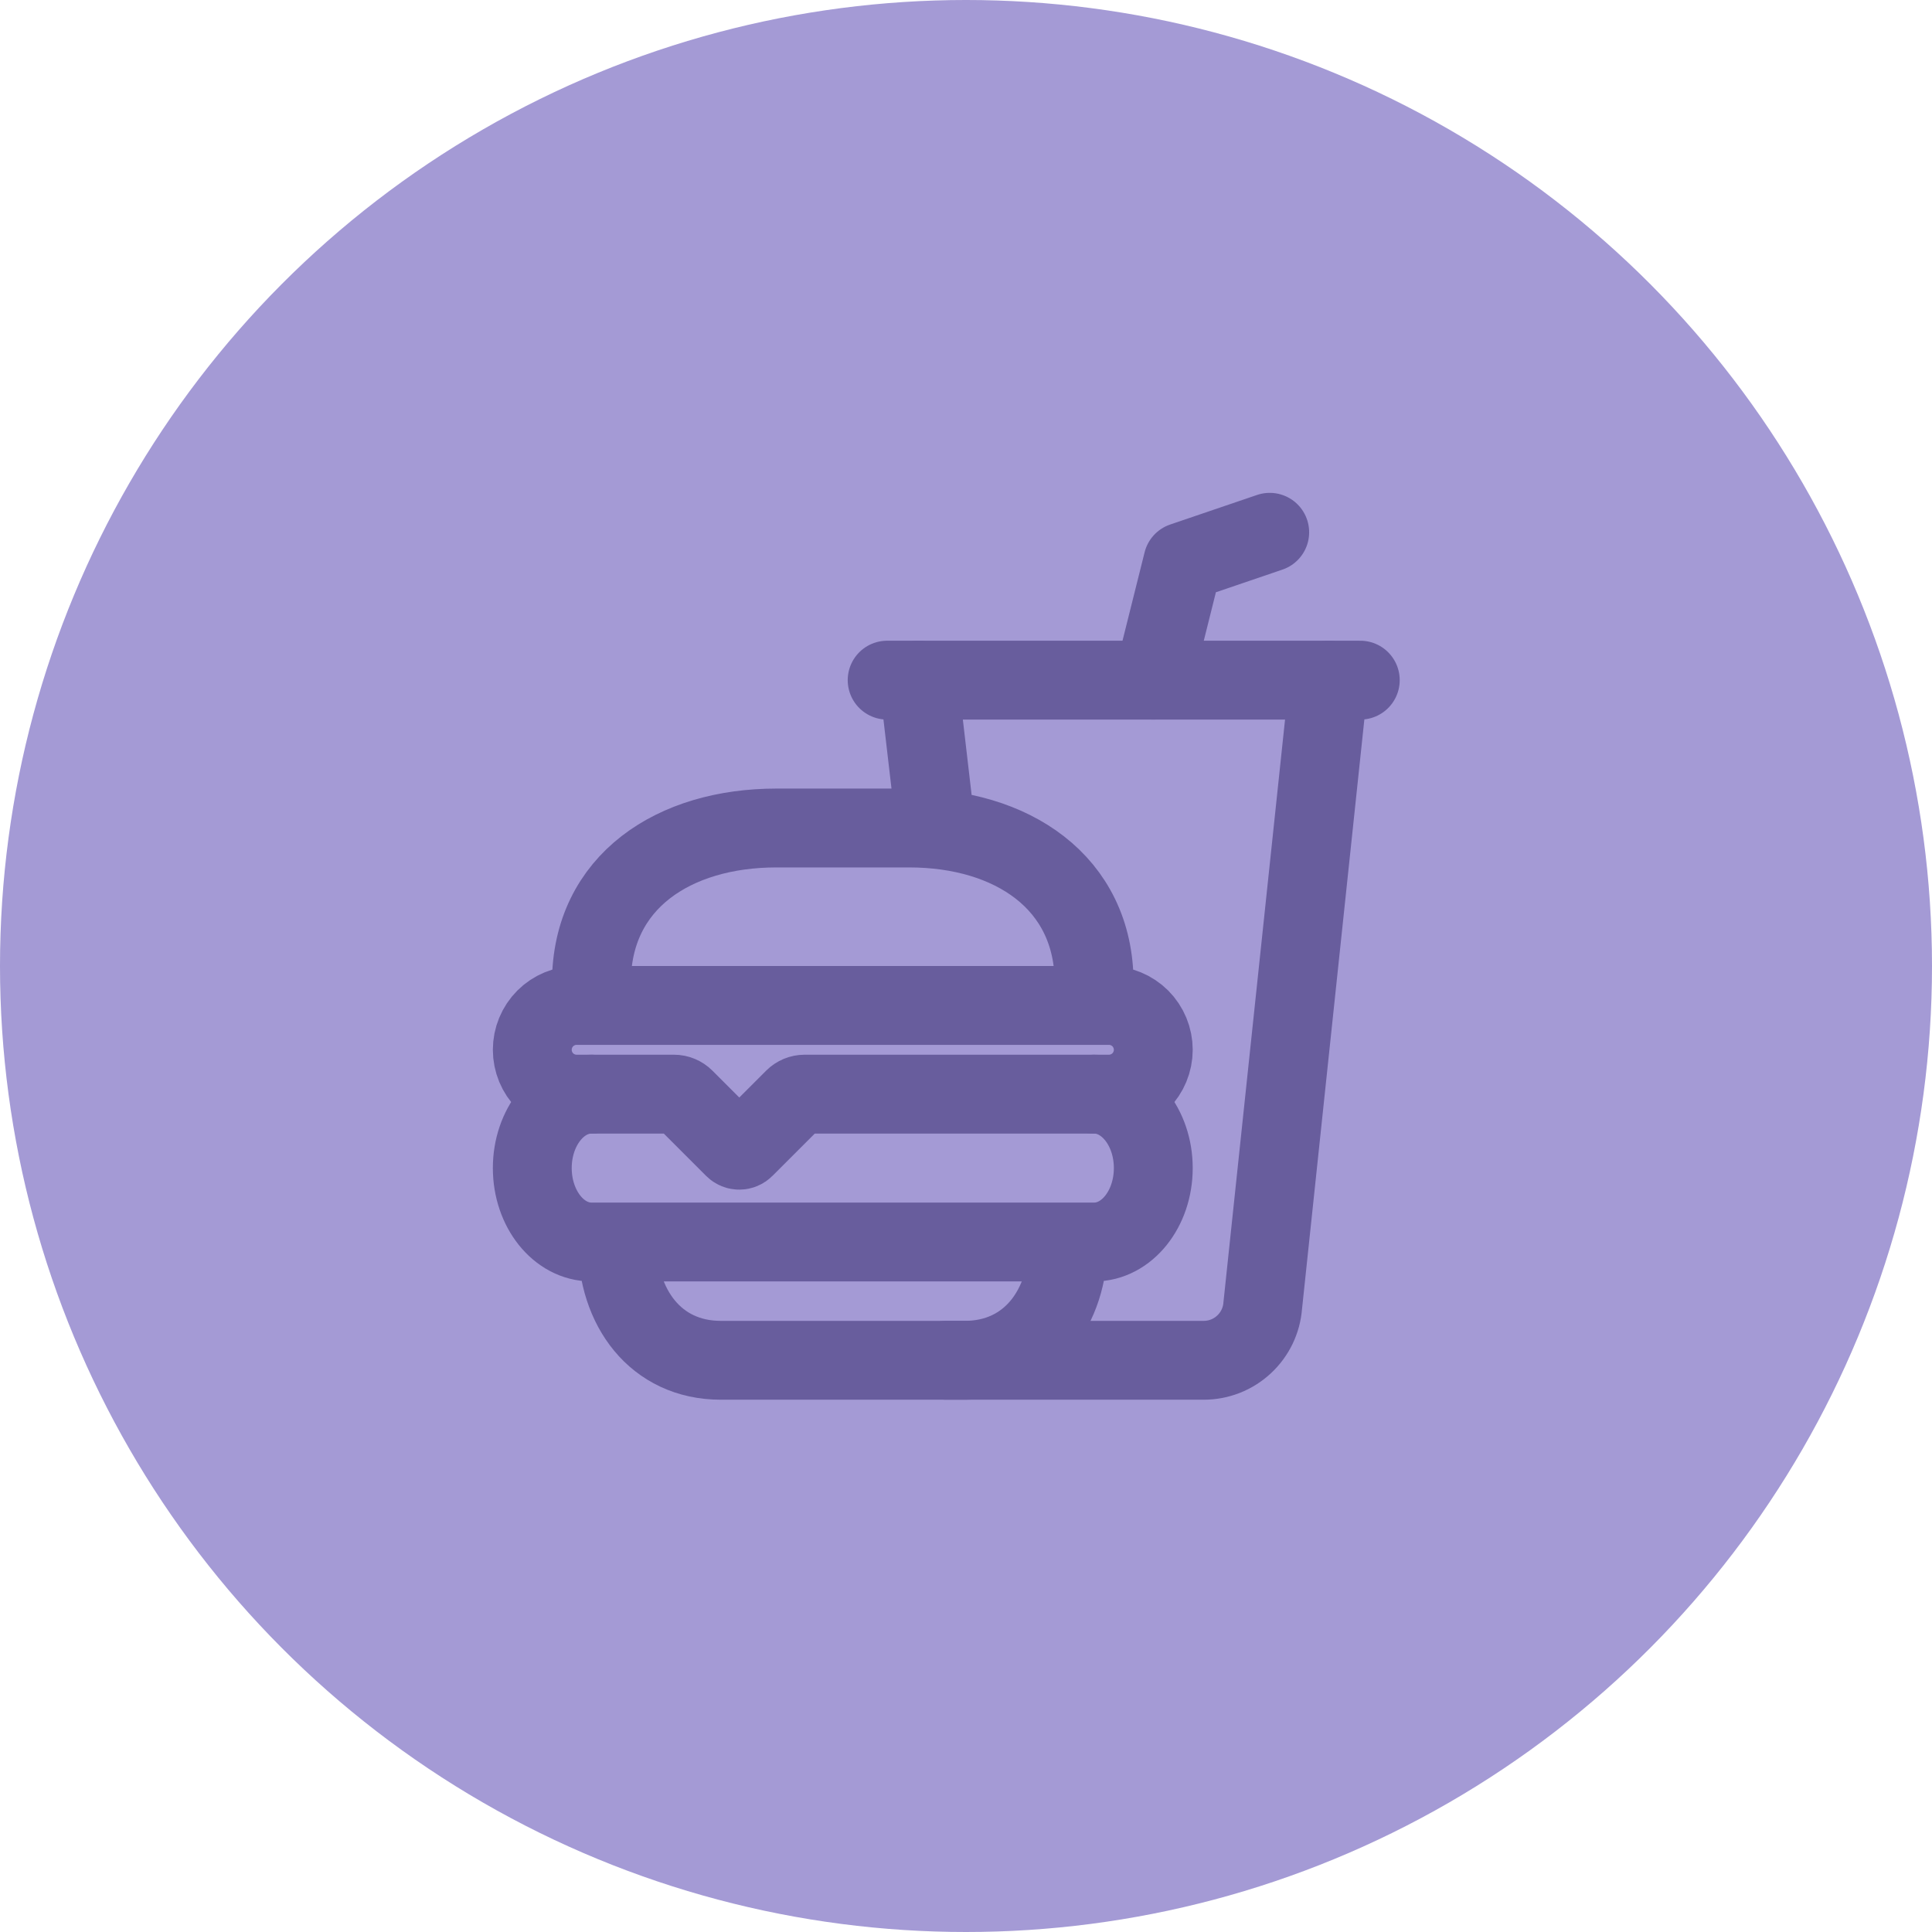 <svg width="49" height="49" viewBox="0 0 49 49" fill="none" xmlns="http://www.w3.org/2000/svg">
<circle cx="24.5" cy="24.5" r="24.5" fill="#A49AD5"/>
<g clip-path="url(#clip0_16_517)">
<path d="M27.094 31.5C27.094 33.157 26.126 34.5 24.469 34.5H18.281C16.624 34.5 15.656 33.157 15.656 31.5M27.75 27.75C28.578 27.75 29.25 28.59 29.25 29.625C29.25 30.66 28.578 31.5 27.75 31.5H15C14.172 31.5 13.5 30.66 13.5 29.625C13.5 28.59 14.172 27.75 15 27.75" stroke="#685D9D" stroke-width="2" stroke-miterlimit="10" stroke-linecap="round"/>
<path d="M15 24.938V24.927C15 22.349 17.109 21 19.688 21H23.062C25.641 21 27.75 22.359 27.75 24.938V24.927M23.297 17.25L23.646 20.249M28.125 27.75H20.405C20.306 27.75 20.211 27.79 20.14 27.86L18.883 29.117C18.865 29.135 18.845 29.149 18.822 29.158C18.799 29.168 18.775 29.172 18.75 29.172C18.725 29.172 18.701 29.168 18.678 29.158C18.655 29.149 18.635 29.135 18.617 29.117L17.36 27.86C17.289 27.79 17.194 27.75 17.095 27.75H14.625C14.327 27.75 14.04 27.631 13.829 27.421C13.618 27.209 13.5 26.923 13.5 26.625C13.5 26.327 13.618 26.041 13.829 25.829C14.04 25.619 14.327 25.5 14.625 25.5H28.125C28.423 25.5 28.709 25.619 28.921 25.829C29.131 26.041 29.25 26.327 29.25 26.625C29.25 26.923 29.131 27.209 28.921 27.421C28.709 27.631 28.423 27.75 28.125 27.75Z" stroke="#685D9D" stroke-width="2" stroke-miterlimit="10" stroke-linecap="round"/>
<path d="M24 34.5H30.53C30.909 34.5 31.273 34.357 31.55 34.099C31.828 33.842 31.998 33.489 32.026 33.112L33.703 17.25" stroke="#685D9D" stroke-width="2" stroke-miterlimit="10" stroke-linecap="round"/>
<path d="M29.25 17.25L30 14.25L32.203 13.5" stroke="#685D9D" stroke-width="2" stroke-linecap="round" stroke-linejoin="round"/>
<path d="M22.5 17.25H34.5" stroke="#685D9D" stroke-width="2" stroke-miterlimit="10" stroke-linecap="round"/>
</g>
<defs>
<clipPath id="clip0_16_517">
<rect width="24" height="24" fill="white" transform="translate(12 12)"/>
</clipPath>
</defs>
</svg>
